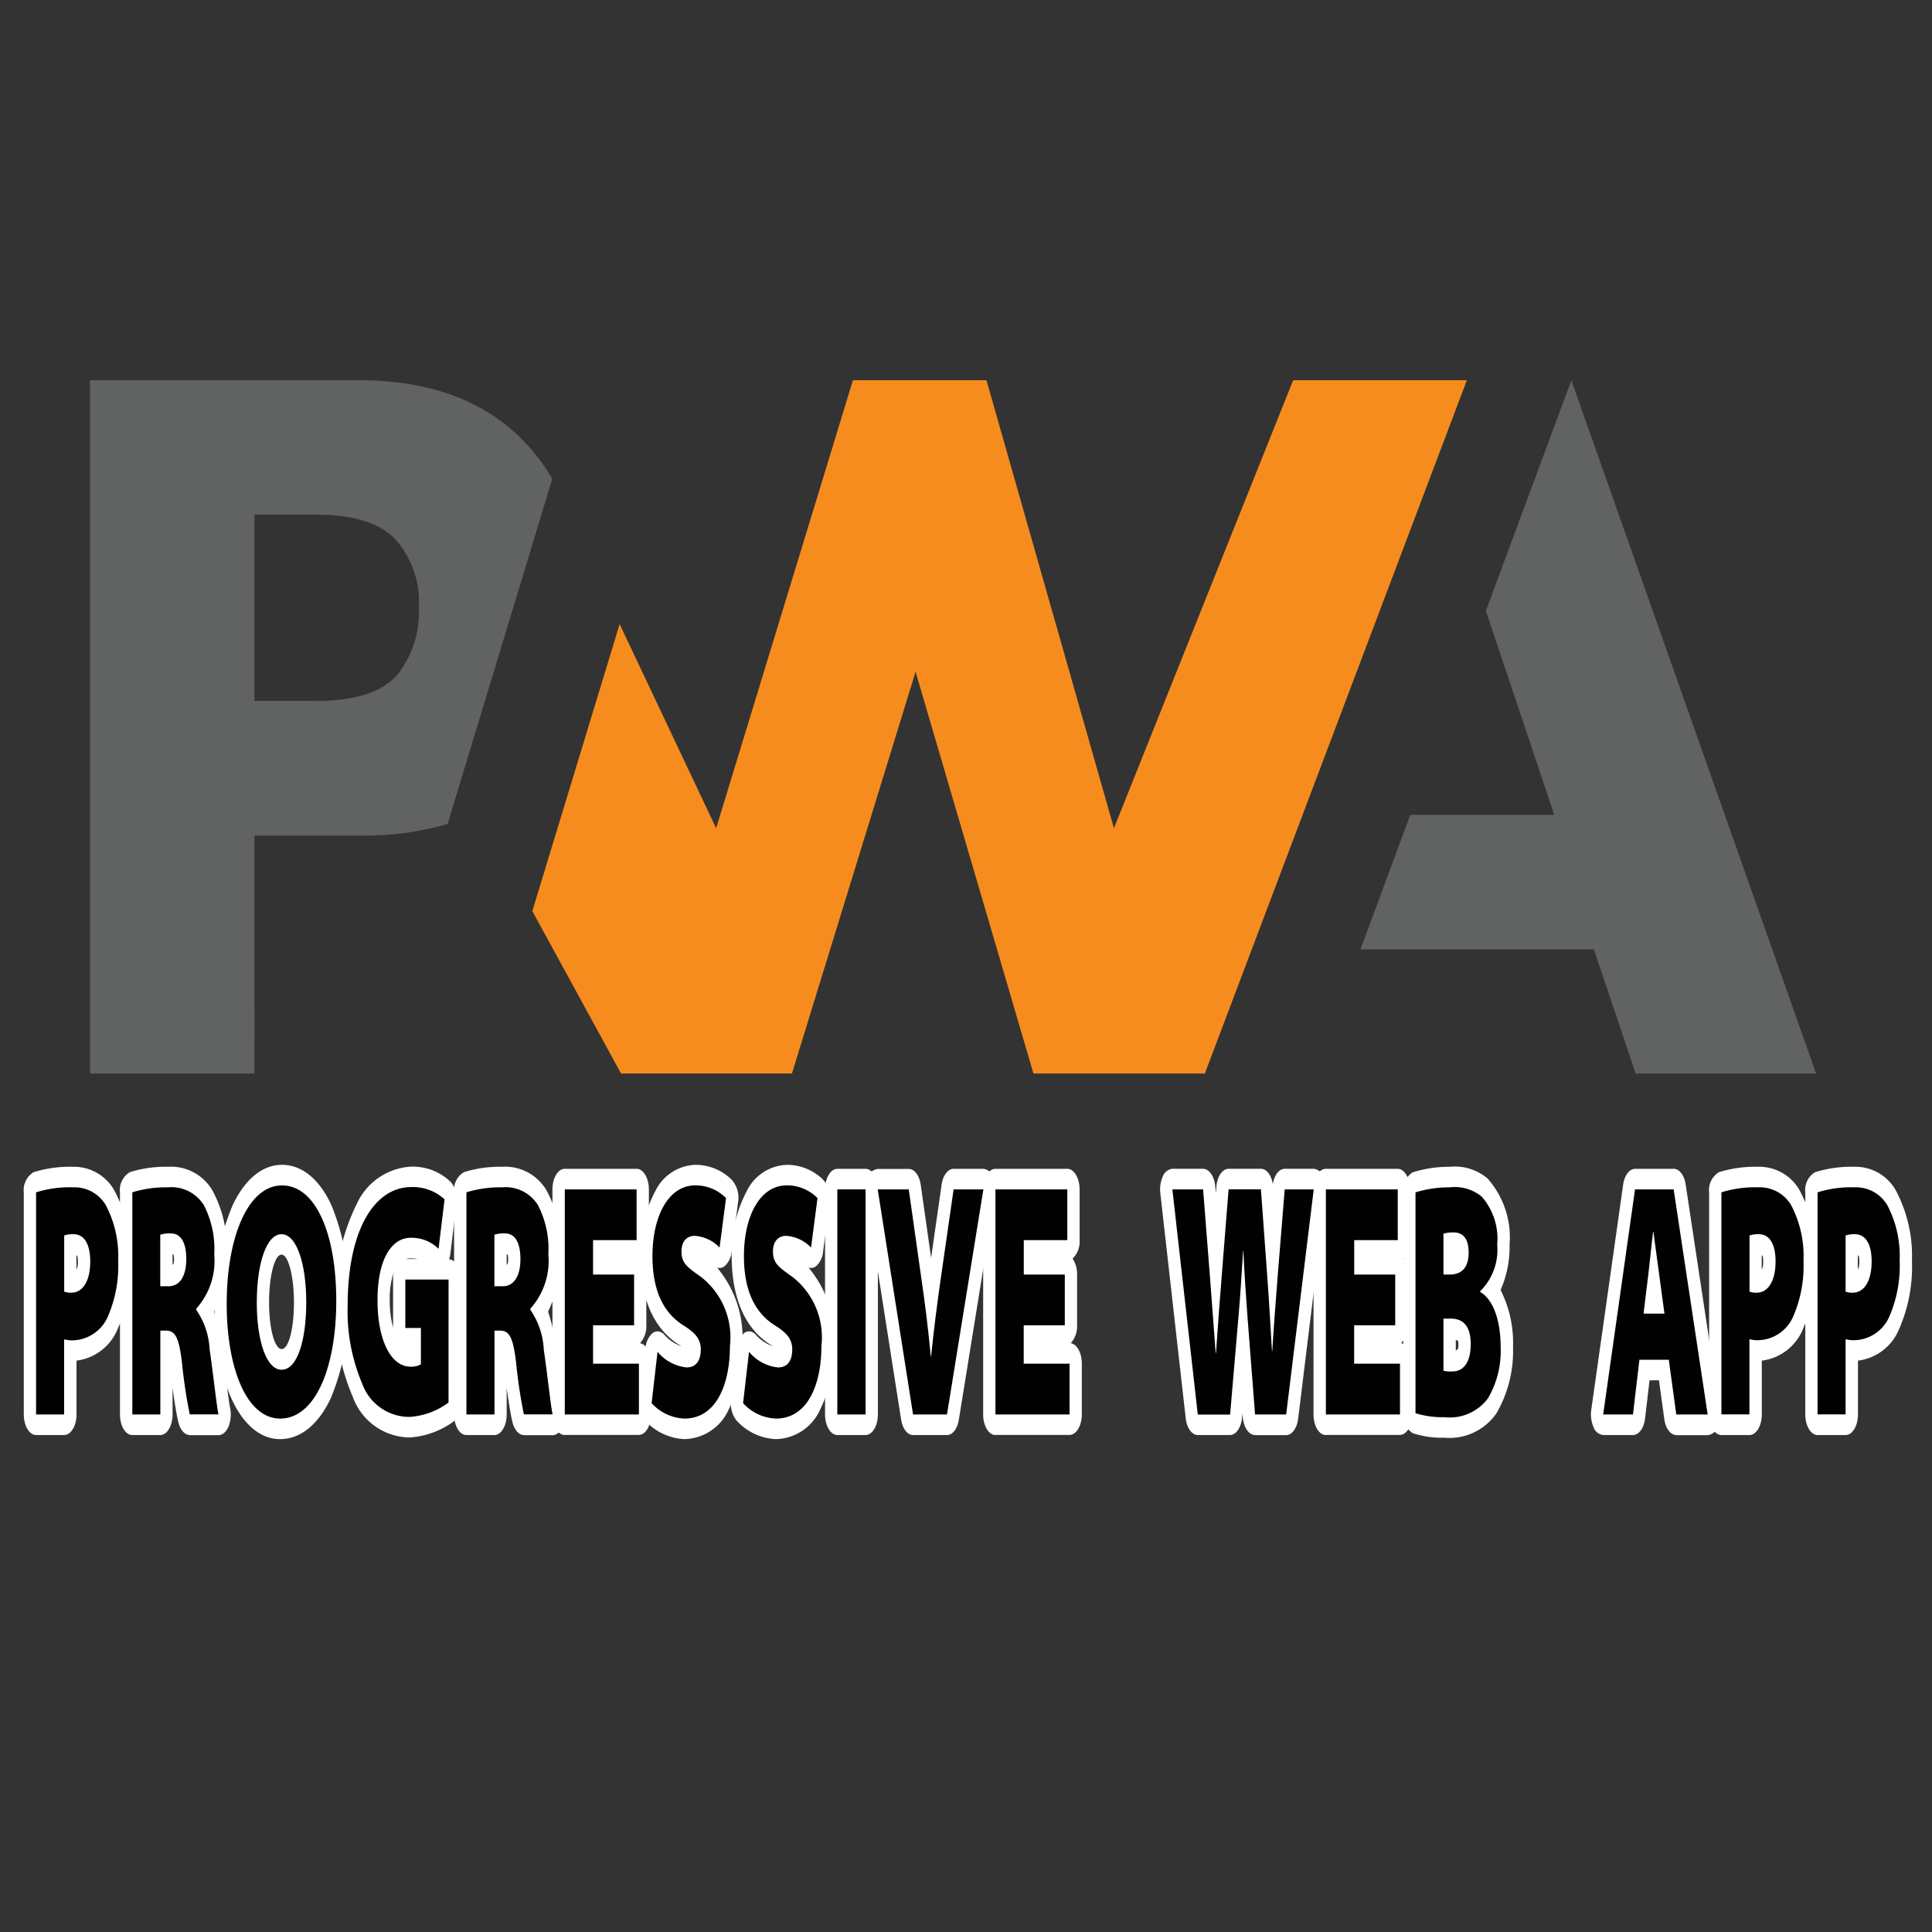 <svg id="Layer_1" data-name="Layer 1" xmlns="http://www.w3.org/2000/svg" viewBox="0 0 100 100"><rect x="0" y="0" width="100" height="100" fill="#333333" stroke="none"/><defs><style>.cls-1{fill:#f78c1e;}.cls-2{fill:#616262;}.cls-3{fill:#fff;}.cls-4{fill:#010101;}</style></defs><title>pwa</title><path class="cls-1" d="M62.363,55.564,75.924,19.681H66.934L57.657,42.869l-6.598-23.188H44.147L37.068,42.869,32.072,32.302,27.553,47.158l4.591,8.405h8.848L47.39,34.77l6.101,20.794Z"/><path class="cls-2" d="M13.172,43.248h5.525a15.324,15.324,0,0,0,4.472-.599l1.427-4.708,3.99-13.16a10.422,10.422,0,0,0-1.041-1.463q-3.076-3.641-8.999-3.637H4.659V55.564h8.514Zm7.309-15.315a4.873,4.873,0,0,1,1.2,3.458,5.279,5.279,0,0,1-1.057,3.465Q19.468,36.282,16.36,36.279H13.168V26.637h3.216q2.897.01,4.098,1.297ZM70.416,49.14l2.58-6.962h7.452L76.91,31.617l4.424-11.93L94.001,55.564H84.661L82.499,49.14Z"/><path class="cls-3" d="M1.868,74.277c-.35,0-.636-.479-.636-1.064V61.715a1.08,1.08,0,0,1,.509-1.044,6.402,6.402,0,0,1,2.043-.279,2.398,2.398,0,0,1,2.134,1.224,7.217,7.217,0,0,1,.835,3.644A8.032,8.032,0,0,1,6.09,68.79a2.655,2.655,0,0,1-2.13,1.636v2.786c0,.585-.286,1.064-.636,1.064Zm2.087-8.559a.869.869,0,0,0,.075-.439.781.781,0,0,0-.032-.273.141.141,0,0,0-.044-.033Z"/><path class="cls-3" d="M9.822,74.277c-.258,0-.489-.259-.588-.658-.091-.366-.191-.971-.302-1.782v1.377c0,.585-.286,1.064-.636,1.064H6.845c-.35,0-.636-.479-.636-1.064V61.715a1.08,1.08,0,0,1,.509-1.044,6.223,6.223,0,0,1,1.971-.279,2.485,2.485,0,0,1,2.297,1.21s.004,0,.004.007a6.207,6.207,0,0,1,.739,3.325,6.402,6.402,0,0,1-.656,2.953,9.165,9.165,0,0,1,.394,1.716c.084.559.167,1.217.238,1.796.068.539.159,1.277.199,1.45a1.693,1.693,0,0,1-.071.978c-.119.286-.314.459-.525.459H9.822Zm-.89-8.811c.075-.06.075-.16.075-.286a1.038,1.038,0,0,0-.02-.233.271.271,0,0,0-.056-.027Z"/><path class="cls-3" d="M14.5,74.489c-2.003,0-3.402-2.879-3.402-6.996a12.387,12.387,0,0,1,.918-5.054c.636-1.383,1.55-2.148,2.576-2.148,1.041,0,1.956.751,2.576,2.121a12.133,12.133,0,0,1,.874,4.908,12.261,12.261,0,0,1-.91,5.027C16.491,73.725,15.557,74.489,14.5,74.489Zm.071-9.549c-.354,0-.644,1.104-.644,2.46,0,1.363.286,2.427.652,2.427.362,0,.636-1.044.636-2.427C15.211,66.051,14.925,64.94,14.571,64.94Z"/><path class="cls-3" d="M21.193,74.403a3.169,3.169,0,0,1-2.937-2.115A11.194,11.194,0,0,1,17.358,67.6a10.917,10.917,0,0,1,1.125-5.32,3.287,3.287,0,0,1,2.802-1.895,2.843,2.843,0,0,1,2.059.805A1.448,1.448,0,0,1,23.626,62.3l-.31,2.56a1.603,1.603,0,0,1-.071.319c.338.027.604.492.604,1.064v6.364a1.242,1.242,0,0,1-.382.978A4.331,4.331,0,0,1,21.193,74.403ZM20.39,65.831a4.122,4.122,0,0,0-.215,1.476,5.34,5.34,0,0,0,.171,1.41v-2.48A1.451,1.451,0,0,1,20.39,65.831Zm1.228-.665a2.139,2.139,0,0,0-.378-.033.875.875,0,0,0-.234.033Z"/><path class="cls-3" d="M27.116,74.277c-.258,0-.489-.259-.588-.658-.091-.366-.191-.971-.302-1.782v1.377c0,.585-.286,1.064-.636,1.064H24.139c-.35,0-.636-.479-.636-1.064V61.715a1.08,1.08,0,0,1,.509-1.044,6.223,6.223,0,0,1,1.971-.279,2.485,2.485,0,0,1,2.297,1.21s.004,0,.004.007a6.207,6.207,0,0,1,.739,3.325,6.402,6.402,0,0,1-.656,2.953,9.157,9.157,0,0,1,.394,1.716c.084.559.167,1.217.238,1.796.068.539.159,1.277.199,1.45a1.693,1.693,0,0,1-.071.978c-.119.286-.314.459-.525.459H27.116Zm-.89-8.811c.075-.06.075-.16.075-.286a1.038,1.038,0,0,0-.02-.233.271.271,0,0,0-.056-.027Z"/><path class="cls-3" d="M29.23,74.277c-.35,0-.636-.479-.636-1.064V61.562c0-.585.286-1.064.636-1.064h3.72c.35,0,.636.479.636,1.064v2.627a1.233,1.233,0,0,1-.362.958,1.44,1.44,0,0,1,.23.818v2.627a1.311,1.311,0,0,1-.326.931c.322.053.572.505.572,1.057v2.627c0,.585-.286,1.064-.636,1.064H29.23Z"/><path class="cls-3" d="M35.431,74.489a2.933,2.933,0,0,1-2.055-.978,1.445,1.445,0,0,1-.266-1.077l.302-2.66a1.117,1.117,0,0,1,.374-.778.406.406,0,0,1,.25-.086.472.472,0,0,1,.346.173,2.085,2.085,0,0,0,.89.599l-.095-.06c-1.685-1.044-2.039-3.072-2.039-4.595a6.785,6.785,0,0,1,.779-3.372,2.397,2.397,0,0,1,2.067-1.363,2.656,2.656,0,0,1,1.908.791,1.407,1.407,0,0,1,.31,1.15l-.334,2.56a1.116,1.116,0,0,1-.358.738.408.408,0,0,1-.394.08A5.623,5.623,0,0,1,38.42,69.668,7.076,7.076,0,0,1,37.7,72.993,2.576,2.576,0,0,1,35.431,74.489Z"/><path class="cls-3" d="M40.164,74.489a2.933,2.933,0,0,1-2.055-.978,1.444,1.444,0,0,1-.266-1.077l.302-2.66a1.117,1.117,0,0,1,.374-.778.406.406,0,0,1,.251-.086.471.471,0,0,1,.346.173,2.085,2.085,0,0,0,.89.599l-.095-.06c-1.685-1.044-2.039-3.072-2.039-4.595a6.785,6.785,0,0,1,.779-3.372,2.397,2.397,0,0,1,2.067-1.363,2.656,2.656,0,0,1,1.908.791,1.407,1.407,0,0,1,.31,1.15l-.334,2.56a1.116,1.116,0,0,1-.358.738.408.408,0,0,1-.394.08,5.623,5.623,0,0,1,1.304,4.056,7.076,7.076,0,0,1-.719,3.325A2.576,2.576,0,0,1,40.164,74.489Z"/><path class="cls-3" d="M43.34,74.277c-.35,0-.636-.479-.636-1.064V61.562c0-.585.286-1.064.636-1.064h1.463c.35,0,.636.479.636,1.064V73.213c0,.585-.286,1.064-.636,1.064Z"/><path class="cls-3" d="M47.259,74.277c-.29,0-.541-.326-.616-.791L44.815,61.835a1.643,1.643,0,0,1,.111-.918.605.605,0,0,1,.505-.412h1.606c.294,0,.552.339.62.818l.537,3.784.544-3.79c.068-.479.326-.818.62-.818H50.9a.602.602,0,0,1,.505.419,1.673,1.673,0,0,1,.107.924l-1.884,11.651c-.076.466-.326.785-.612.785Z"/><path class="cls-3" d="M51.524,74.277c-.35,0-.636-.479-.636-1.064V61.562c0-.585.286-1.064.636-1.064h3.72c.35,0,.636.479.636,1.064v2.627a1.232,1.232,0,0,1-.362.958,1.44,1.44,0,0,1,.231.818v2.627a1.311,1.311,0,0,1-.326.931c.322.053.572.505.572,1.057v2.627c0,.585-.286,1.064-.636,1.064H51.524Z"/><path class="cls-3" d="M64.958,74.277c-.318,0-.588-.399-.632-.924l-.016-.2-.02.213c-.044.525-.314.911-.628.911H61.997c-.306,0-.568-.366-.624-.865L60.058,61.761a1.638,1.638,0,0,1,.135-.878.587.587,0,0,1,.489-.386h1.59c.318,0,.588.399.632.924l.028.359.028-.359c.044-.532.31-.924.632-.924h1.673c.294,0,.545.333.616.798.072-.466.322-.798.616-.798H67.999a.596.596,0,0,1,.493.392,1.663,1.663,0,0,1,.131.884L67.192,73.432c-.06.492-.322.851-.624.851h-1.61Z"/><path class="cls-3" d="M68.623,74.277c-.35,0-.636-.479-.636-1.064V61.562c0-.585.286-1.064.636-1.064h3.72c.35,0,.636.479.636,1.064v2.627a1.233,1.233,0,0,1-.362.958,1.44,1.44,0,0,1,.231.818v2.627a1.311,1.311,0,0,1-.326.931c.322.053.572.505.572,1.057v2.627c0,.585-.286,1.064-.636,1.064H68.623Z"/><path class="cls-3" d="M74.76,74.416a4.841,4.841,0,0,1-1.63-.233,1.079,1.079,0,0,1-.501-1.037V61.715a1.097,1.097,0,0,1,.493-1.037,6.378,6.378,0,0,1,1.92-.286,2.627,2.627,0,0,1,1.952.605,4.595,4.595,0,0,1,1.141,3.418,5.517,5.517,0,0,1-.465,2.354,6.098,6.098,0,0,1,.644,2.966,6.396,6.396,0,0,1-.855,3.411c-.004.007-.008.007-.008.013A2.955,2.955,0,0,1,74.76,74.416Zm.588-4.515c.139-.046.139-.166.139-.333,0-.08-.008-.12-.008-.14a.266.266,0,0,0-.127-.073v.545Z"/><path class="cls-3" d="M86.763,74.277c-.298,0-.552-.346-.62-.825l-.274-2.008H85.38l-.231,1.975c-.06.499-.322.858-.624.858H82.984a.6.6,0,0,1-.501-.406,1.667,1.667,0,0,1-.119-.904l1.65-11.651c.068-.479.326-.818.62-.818h1.999c.29,0,.544.333.616.805l1.761,11.651a1.679,1.679,0,0,1-.115.918.604.604,0,0,1-.501.412h-1.63Z"/><path class="cls-3" d="M89.1,74.277c-.35,0-.636-.479-.636-1.064V61.715a1.08,1.08,0,0,1,.509-1.044,6.402,6.402,0,0,1,2.043-.279,2.398,2.398,0,0,1,2.134,1.224,7.217,7.217,0,0,1,.835,3.644,8.032,8.032,0,0,1-.664,3.531,2.655,2.655,0,0,1-2.131,1.636v2.786c0,.585-.286,1.064-.636,1.064Zm2.087-8.559a.869.869,0,0,0,.075-.439.784.784,0,0,0-.032-.273.141.141,0,0,0-.044-.033v.745Z"/><path class="cls-3" d="M94.077,74.277c-.35,0-.636-.479-.636-1.064V61.715a1.08,1.08,0,0,1,.509-1.044,6.402,6.402,0,0,1,2.043-.279,2.398,2.398,0,0,1,2.134,1.224,7.217,7.217,0,0,1,.835,3.644,8.031,8.031,0,0,1-.664,3.531,2.655,2.655,0,0,1-2.13,1.636v2.786c0,.585-.286,1.064-.636,1.064ZM96.16,65.718a.869.869,0,0,0,.075-.439.784.784,0,0,0-.032-.273.141.141,0,0,0-.044-.033v.745Z"/><path class="cls-4" d="M1.868,61.715a5.8,5.8,0,0,1,1.916-.259,1.882,1.882,0,0,1,1.697.931,5.666,5.666,0,0,1,.636,2.873,6.579,6.579,0,0,1-.513,2.833,2.036,2.036,0,0,1-1.892,1.284,1.771,1.771,0,0,1-.394-.053v3.89H1.868Zm1.451,5.14a1.021,1.021,0,0,0,.382.053c.564,0,.97-.572.97-1.623,0-.845-.286-1.403-.867-1.403a1.332,1.332,0,0,0-.481.067v2.906Z"/><path class="cls-4" d="M6.845,61.715a5.95,5.95,0,0,1,1.844-.259,1.981,1.981,0,0,1,1.86.918,4.942,4.942,0,0,1,.54,2.56,3.695,3.695,0,0,1-.93,2.8V67.8a3.934,3.934,0,0,1,.692,2.055c.179,1.19.358,2.906.457,3.352H9.822a26.252,26.252,0,0,1-.401-2.66c-.163-1.403-.374-1.676-.859-1.676H8.299v4.342H6.849V61.715ZM8.295,66.576h.433c.572,0,.914-.519.914-1.403s-.294-1.33-.791-1.33a1.504,1.504,0,0,0-.556.067V66.576Z"/><path class="cls-4" d="M17.405,67.321c0,3.524-1.109,6.105-2.905,6.105-1.721,0-2.766-2.574-2.766-5.932,0-3.564,1.149-6.138,2.858-6.138C16.36,61.356,17.405,63.896,17.405,67.321Zm-4.114.086c0,2.008.497,3.491,1.288,3.491.799,0,1.272-1.49,1.272-3.491s-.497-3.524-1.28-3.524S13.292,65.399,13.292,67.407Z"/><path class="cls-4" d="M23.216,72.594a3.765,3.765,0,0,1-2.023.745,2.596,2.596,0,0,1-2.44-1.709,9.585,9.585,0,0,1-.759-4.03c0-4.03,1.435-6.158,3.295-6.158a2.408,2.408,0,0,1,1.721.638l-.31,2.56a1.97,1.97,0,0,0-1.455-.572c-.914,0-1.705,1.004-1.705,3.232,0,2.075.696,3.438,1.705,3.438a1.001,1.001,0,0,0,.541-.12V68.737h-.807V66.23h2.238Z"/><path class="cls-4" d="M24.139,61.715a5.95,5.95,0,0,1,1.844-.259,1.977,1.977,0,0,1,1.86.918,4.942,4.942,0,0,1,.54,2.56,3.696,3.696,0,0,1-.93,2.8V67.8a3.936,3.936,0,0,1,.692,2.055c.179,1.19.358,2.906.457,3.352H27.116a26.284,26.284,0,0,1-.401-2.66c-.163-1.403-.374-1.676-.859-1.676h-.262v4.342H24.142V61.715Zm1.451,4.861h.433c.572,0,.914-.519.914-1.403s-.294-1.33-.791-1.33a1.504,1.504,0,0,0-.556.067Z"/><path class="cls-4" d="M32.819,68.597H30.697v1.988H33.07v2.627H29.234V61.562H32.95v2.627H30.697v1.782h2.123Z"/><path class="cls-4" d="M34.035,69.967a2.24,2.24,0,0,0,1.502.811c.489,0,.735-.346.735-.931,0-.499-.238-.831-.875-1.23-.89-.552-1.626-1.576-1.626-3.598,0-2.108.851-3.664,2.21-3.664a2.212,2.212,0,0,1,1.598.658l-.334,2.56a1.952,1.952,0,0,0-1.288-.605c-.433,0-.684.313-.684.811,0,.625.334.831,1.014,1.317a3.964,3.964,0,0,1,1.494,3.578c0,1.955-.692,3.751-2.357,3.751a2.424,2.424,0,0,1-1.697-.798Z"/><path class="cls-4" d="M38.769,69.967a2.24,2.24,0,0,0,1.502.811c.489,0,.735-.346.735-.931,0-.499-.238-.831-.874-1.23-.89-.552-1.626-1.576-1.626-3.598,0-2.108.851-3.664,2.21-3.664a2.212,2.212,0,0,1,1.598.658l-.334,2.56a1.952,1.952,0,0,0-1.288-.605c-.433,0-.684.313-.684.811,0,.625.334.831,1.014,1.317a3.964,3.964,0,0,1,1.494,3.578c0,1.955-.692,3.751-2.357,3.751a2.424,2.424,0,0,1-1.697-.798Z"/><path class="cls-4" d="M44.803,61.562V73.213H43.34V61.562Z"/><path class="cls-4" d="M47.259,73.213,45.431,61.562h1.606l.636,4.495c.195,1.33.358,2.593.505,4.15h.016c.147-1.45.326-2.82.505-4.063l.66-4.582H50.9L49.016,73.213Z"/><path class="cls-4" d="M55.109,68.597H52.987v1.988H55.36v2.627H51.524V61.562h3.72v2.627H52.991v1.782h2.123v2.627Z"/><path class="cls-4" d="M61.997,73.213,60.682,61.562h1.59l.342,4.356c.107,1.383.227,2.993.31,4.116h.016c.083-1.277.195-2.713.31-4.17l.342-4.303h1.673l.334,4.582c.099,1.363.163,2.527.238,3.784h.016c.075-1.264.187-2.68.294-4.063l.35-4.302H67.999L66.572,73.213h-1.61l-.394-5.08c-.075-1.018-.147-2.022-.211-3.372h-.016c-.084,1.35-.147,2.367-.238,3.391l-.433,5.067H61.997Z"/><path class="cls-4" d="M72.212,68.597H70.09v1.988h2.373v2.627H68.627V61.562h3.72v2.627H70.094v1.782h2.122v2.627Z"/><path class="cls-4" d="M73.266,61.715a6.031,6.031,0,0,1,1.773-.259,2.184,2.184,0,0,1,1.657.485,3.295,3.295,0,0,1,.799,2.474,3.027,3.027,0,0,1-.882,2.421v.033c.652.379,1.061,1.416,1.061,2.873a4.858,4.858,0,0,1-.652,2.627,2.46,2.46,0,0,1-2.262.984,4.67,4.67,0,0,1-1.494-.206V61.715Zm1.447,4.256h.31c.684,0,.994-.412.994-1.144,0-.658-.254-1.037-.775-1.037a1.639,1.639,0,0,0-.529.067Zm0,4.981a1.813,1.813,0,0,0,.473.033c.513,0,.938-.399.938-1.417,0-.984-.441-1.317-1.029-1.317h-.382Z"/><path class="cls-4" d="M84.856,70.38l-.334,2.833H82.98L84.629,61.562h1.999l1.761,11.651H86.763L86.378,70.38Zm1.296-2.387-.278-2.055c-.091-.658-.203-1.503-.294-2.181h-.016c-.084.672-.163,1.523-.246,2.195L85.07,67.992Z"/><path class="cls-4" d="M89.1,61.715a5.801,5.801,0,0,1,1.916-.259,1.882,1.882,0,0,1,1.697.931,5.665,5.665,0,0,1,.636,2.873,6.577,6.577,0,0,1-.513,2.833,2.029,2.029,0,0,1-1.892,1.277,1.763,1.763,0,0,1-.394-.053v3.89H89.1Zm1.451,5.14a1.021,1.021,0,0,0,.382.053c.564,0,.97-.572.97-1.623,0-.845-.286-1.403-.867-1.403a1.332,1.332,0,0,0-.481.067v2.906Z"/><path class="cls-4" d="M94.077,61.715a5.801,5.801,0,0,1,1.916-.259,1.882,1.882,0,0,1,1.697.931,5.665,5.665,0,0,1,.636,2.873,6.579,6.579,0,0,1-.513,2.833,2.029,2.029,0,0,1-1.892,1.277,1.763,1.763,0,0,1-.394-.053v3.89H94.077Zm1.447,5.14a1.021,1.021,0,0,0,.382.053c.564,0,.97-.572.97-1.623,0-.845-.286-1.403-.867-1.403a1.332,1.332,0,0,0-.481.067v2.906Z"/></svg>